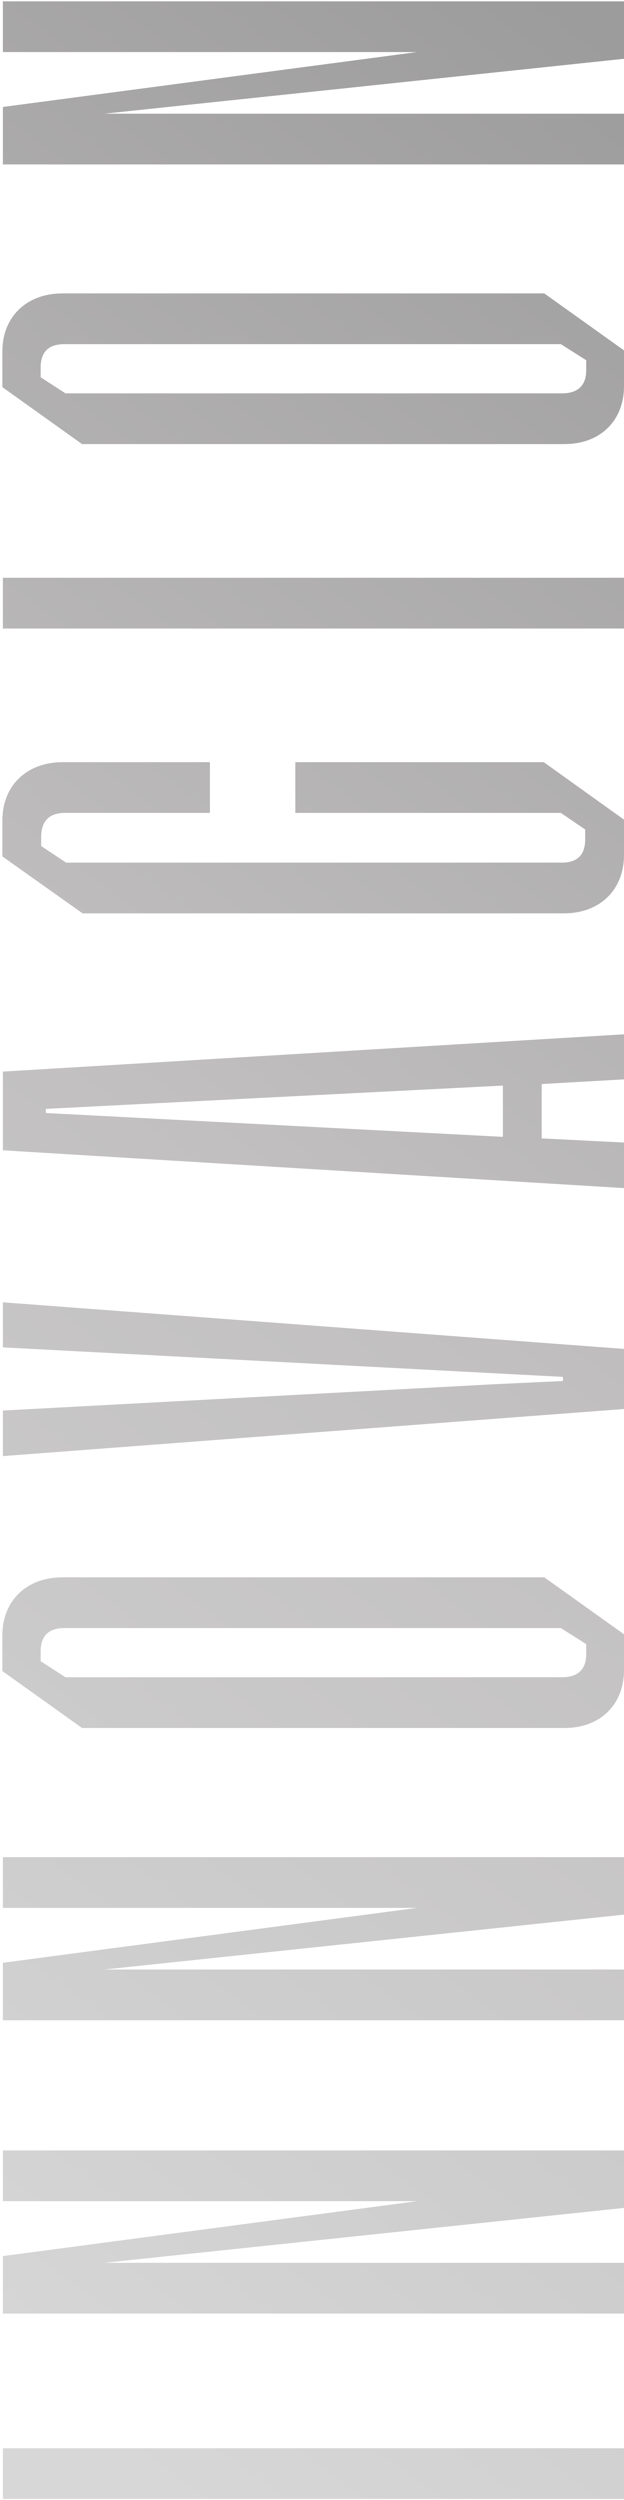 <svg width="217" height="869" viewBox="0 0 217 869" fill="none" xmlns="http://www.w3.org/2000/svg">
<path d="M217 868.7H1L1 851.06H217V868.7ZM217 804.23H1L1 784.25L145 765.17H1V747.53H217V767.51L36.28 786.59H217V804.23ZM217 702.277H1L1 682.297L145 663.217H1L1 645.577H217V665.557L36.28 684.637H217V702.277ZM28.54 600.684L0.82 580.884L0.82 568.464C0.82 556.404 9.28 548.304 21.7 548.304H189.28L217 568.104V580.524C217 592.584 208.72 600.684 196.3 600.684H28.54ZM22.78 583.044H195.4C200.98 583.044 203.86 580.344 203.86 574.944V571.524L195.04 565.944H22.42C17.02 565.944 14.32 568.464 14.14 573.684V577.464L22.78 583.044ZM1 506.169V490.329L172.54 481.149L195.76 480.069V478.629L1 468.369L1 452.709L217 468.909V489.789L1 506.169ZM217 413.005L1 399.865L1 372.505L217 359.545V375.205L188.38 376.825V395.725L217 397.165V413.005ZM15.94 386.905L174.88 395.185V377.365L15.94 385.465V386.905ZM28.72 317.501L0.82 297.701V285.281C0.82 273.041 9.28 264.941 21.88 264.941H73V282.581H22.6C17.2 282.581 14.5 285.281 14.32 290.501V294.101L22.96 299.861H195.4C200.8 299.861 203.5 297.161 203.5 291.761V288.341L195.04 282.581H102.7V264.941H189.1L217 284.921V297.161C217 309.401 208.54 317.501 196.12 317.501H28.72ZM217 218.485H1V200.845H217V218.485ZM28.54 154.376L0.82 134.576V122.156C0.82 110.096 9.28 101.996 21.7 101.996H189.28L217 121.796V134.216C217 146.276 208.72 154.376 196.3 154.376H28.54ZM22.78 136.736H195.4C200.98 136.736 203.86 134.036 203.86 128.636V125.216L195.04 119.636H22.42C17.02 119.636 14.32 122.156 14.14 127.376V131.156L22.78 136.736ZM217 57.16H1L1 37.18L145 18.1H1V0.46H217V20.44L36.28 39.52H217V57.16Z" fill="url(#paint0_linear_458_208)"/>
<defs>
<linearGradient id="paint0_linear_458_208" x1="30.793" y1="848.1" x2="493.292" y2="223.061" gradientUnits="userSpaceOnUse">
<stop stop-color="#D7D7D7"/>
<stop offset="0.5" stop-color="#C1BFBF"/>
<stop offset="1" stop-color="#9D9C9C"/>
</linearGradient>
</defs>
</svg>
